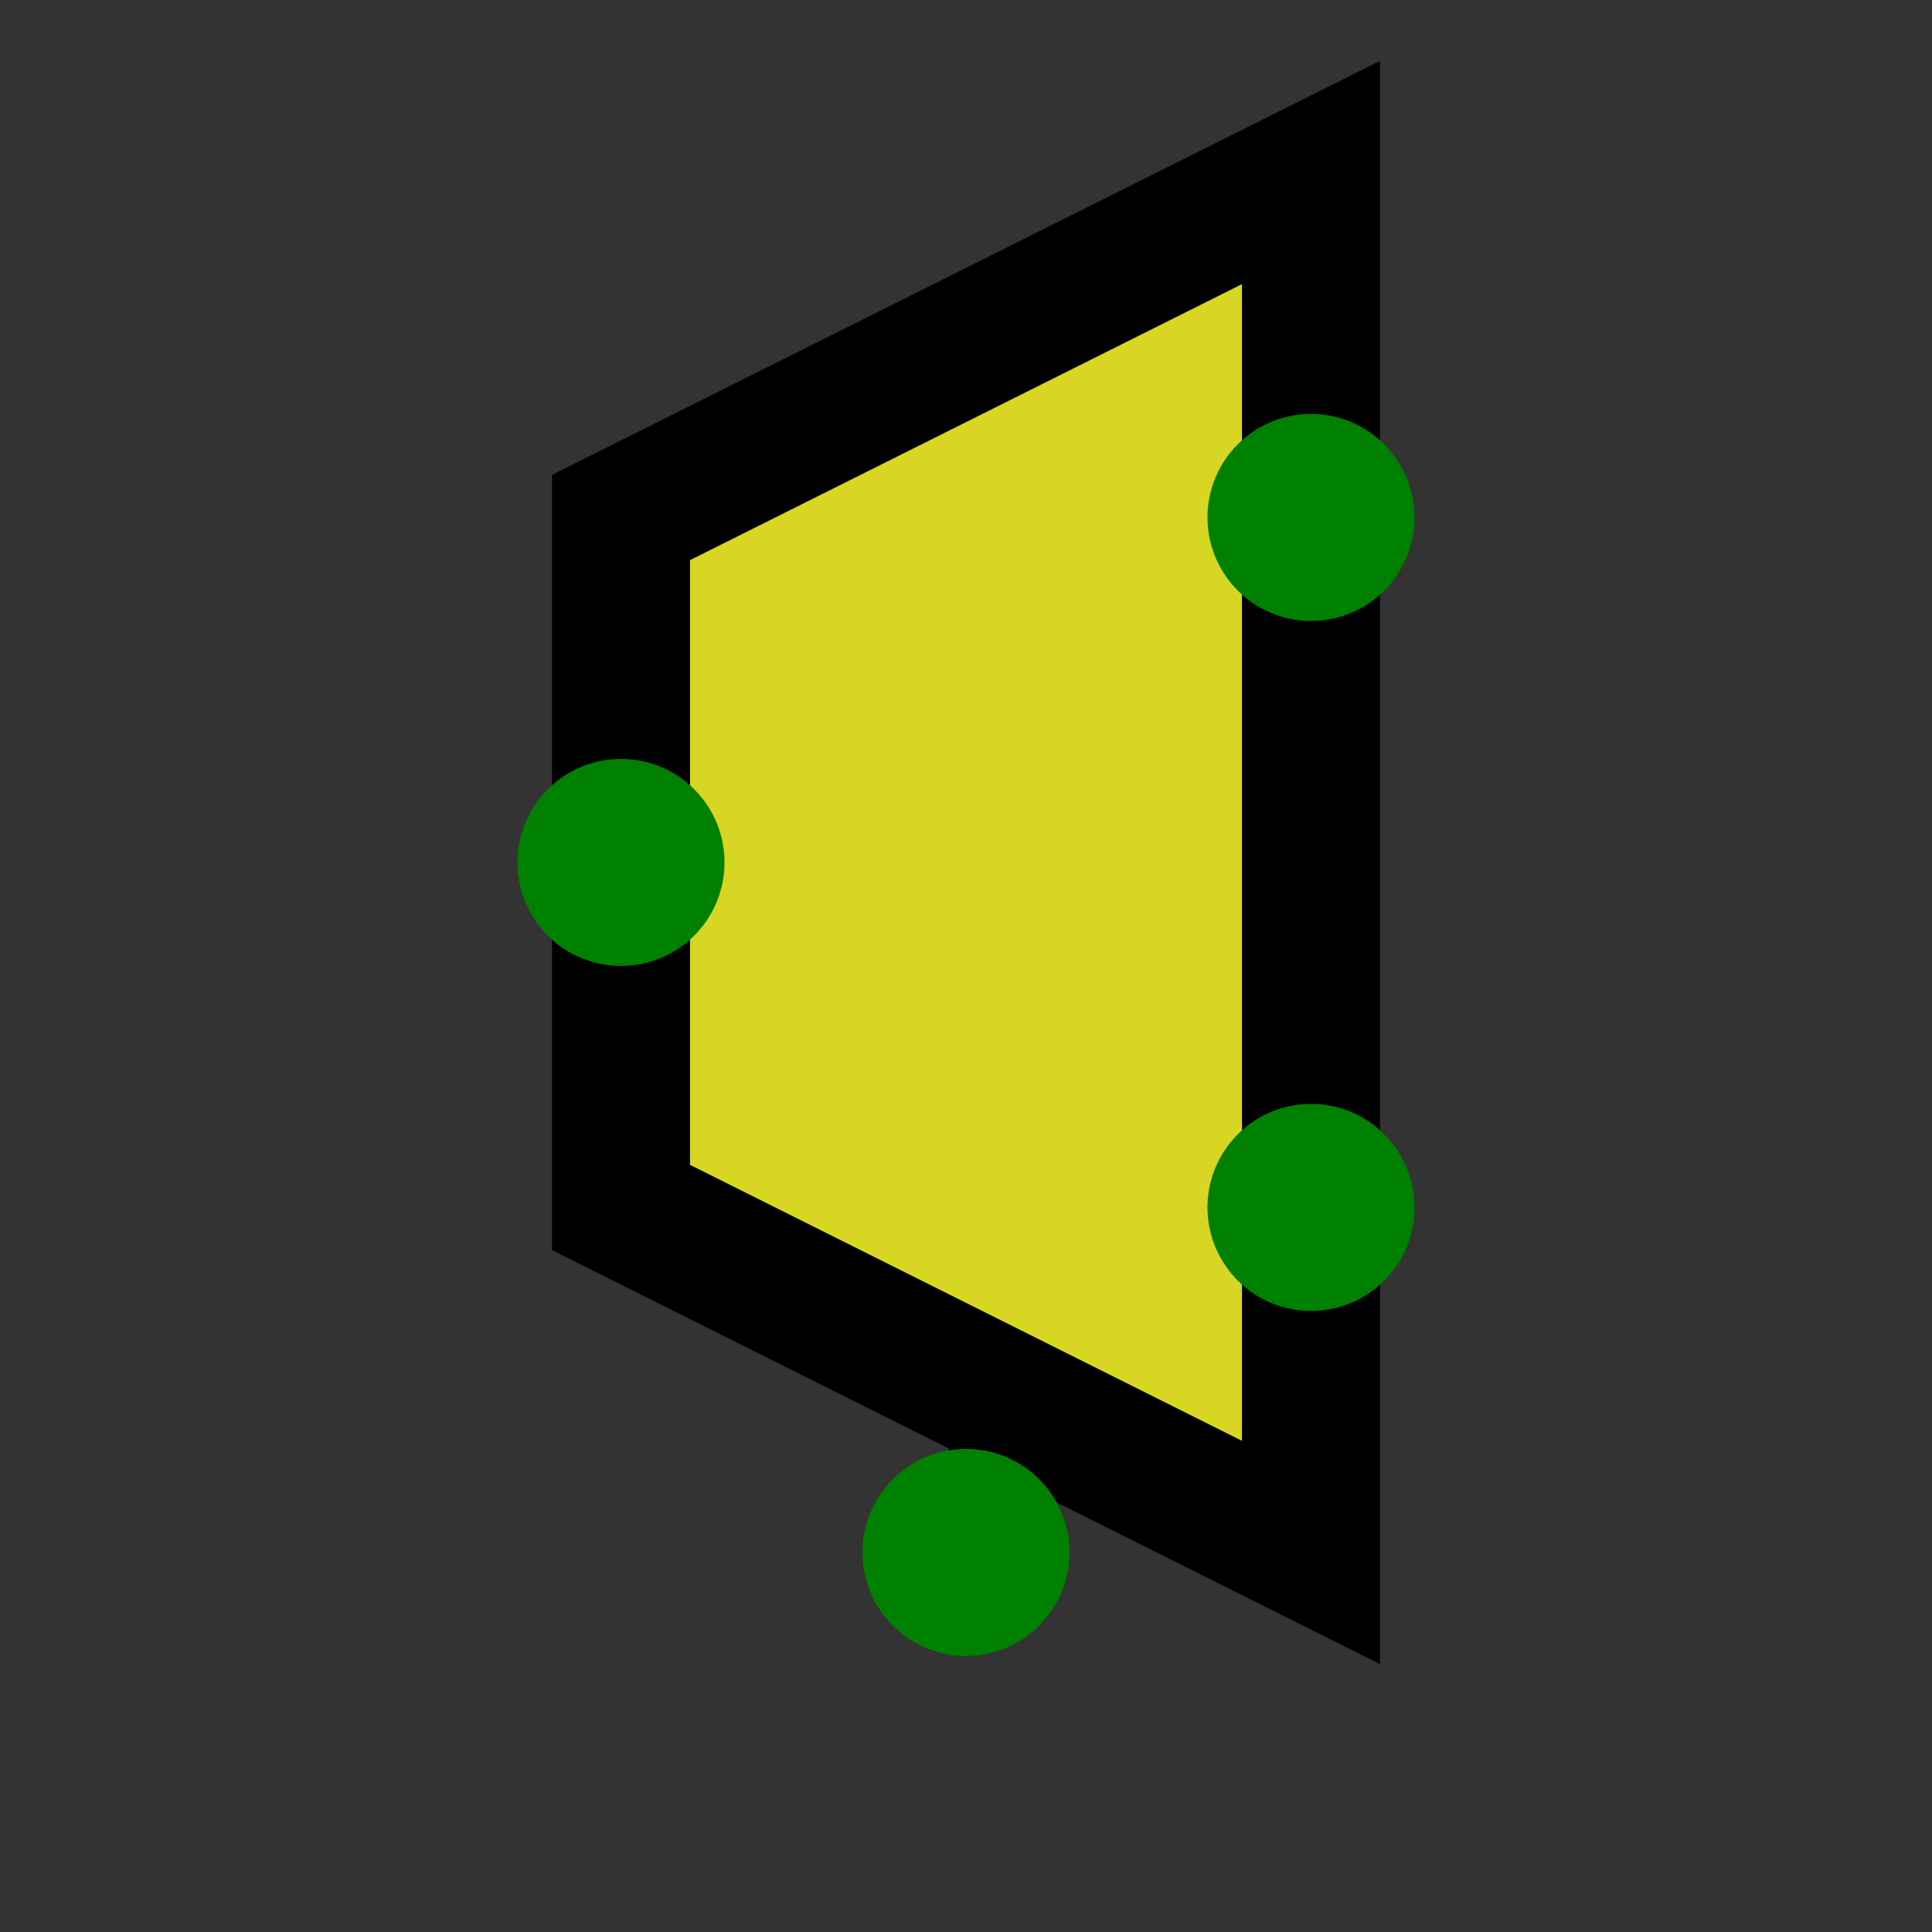 <svg version="1.1" xmlns="http://www.w3.org/2000/svg" xmlns:xlink="http://www.w3.org/1999/xlink" width="56" height="56"><rect width="100%" height="100%" fill="#333333" stroke="none"/><defs/><g><path fill="none" stroke="#000000" paint-order="fill stroke markers" d=" M 28 40 L 28 45" stroke-miterlimit="10" stroke-dasharray=""/><path fill="rgb(255,255,32)" stroke="rgb(0,0,0)" paint-order="stroke fill markers" d=" M 38 5 L 38 45 L 18 35 L 18 15 Z" stroke-opacity="1" stroke-miterlimit="10" stroke-width="4" stroke-dasharray="" fill-opacity="0.8"/><path fill="green" stroke="none" paint-order="stroke fill markers" d=" M 21 25 A 3 3 0 1 1 21 24.997 Z"/><path fill="green" stroke="none" paint-order="stroke fill markers" d=" M 41 15 A 3 3 0 1 1 41 14.997 Z"/><path fill="green" stroke="none" paint-order="stroke fill markers" d=" M 41 35 A 3 3 0 1 1 41 34.997 Z"/><path fill="green" stroke="none" paint-order="stroke fill markers" d=" M 31 45 A 3 3 0 1 1 31 44.997 Z"/></g></svg>